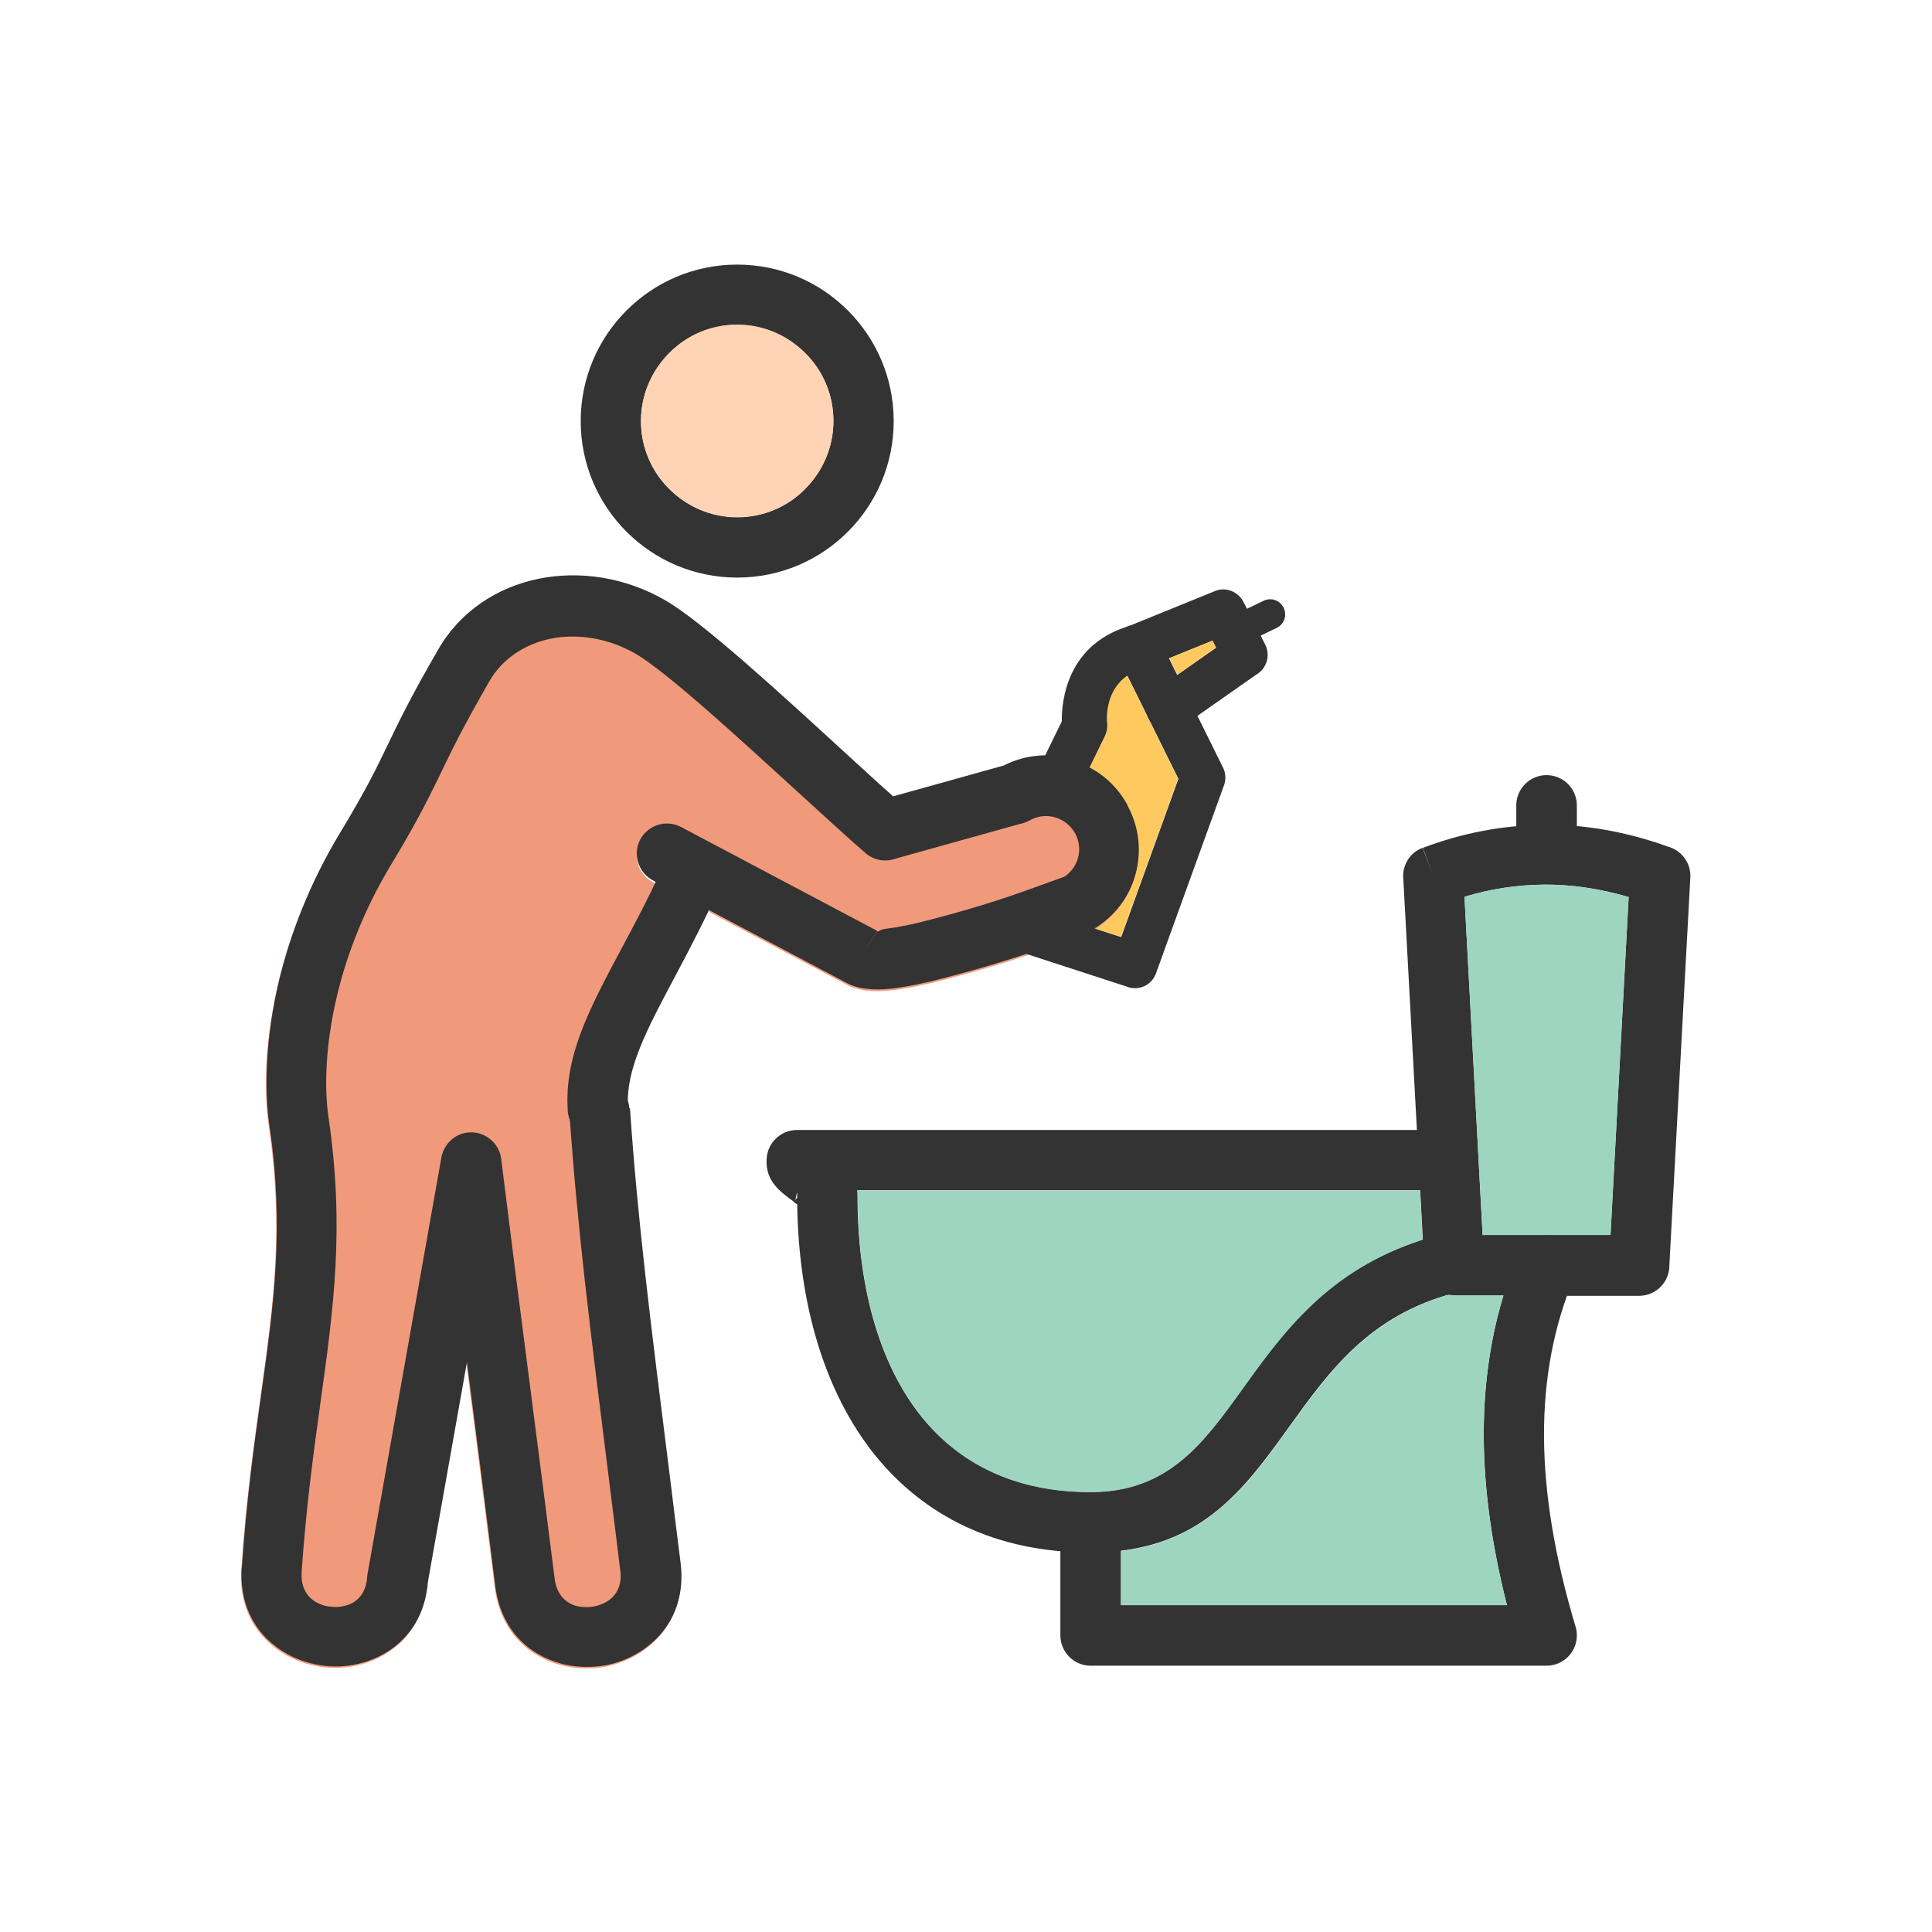 <?xml version="1.0" encoding="UTF-8"?>
<!DOCTYPE svg PUBLIC "-//W3C//DTD SVG 1.1//EN" "http://www.w3.org/Graphics/SVG/1.1/DTD/svg11.dtd">
<!-- Creator: CorelDRAW -->
<svg xmlns="http://www.w3.org/2000/svg" xml:space="preserve" width="6.827in" height="6.827in" style="shape-rendering:geometricPrecision; text-rendering:geometricPrecision; image-rendering:optimizeQuality; fill-rule:evenodd; clip-rule:evenodd"
viewBox="0 0 6.827 6.827"
 xmlns:xlink="http://www.w3.org/1999/xlink">
 <defs>
  <style type="text/css">
   <![CDATA[
    .fil5 {fill:none}
    .fil3 {fill:#9DD5C0}
    .fil0 {fill:#F19A7B}
    .fil4 {fill:#FECA5F}
    .fil2 {fill:#FFD3B3}
    .fil1 {fill:#333333;fill-rule:nonzero}
   ]]>
  </style>
 </defs>
 <g id="Layer_x0020_1">
  <path class="fil0" d="M3.848 3.273l4.33071e-005 1.5748e-005 -4.33071e-005 -1.5748e-005zm0.134 -0.432l0 0zm-2.783 0.108c-0.107,0.178 -0.174,0.354 -0.213,0.513 -0.052,0.214 -0.054,0.399 -0.036,0.52 0.053,0.361 0.016,0.629 -0.029,0.95 -0.025,0.178 -0.052,0.373 -0.068,0.608 -0,0.002 -0.001,0.005 -0.001,0.007l0 1.1811e-005c-0.009,0.156 0.072,0.261 0.181,0.313 0.041,0.019 0.085,0.03 0.129,0.033 0.044,0.003 0.089,-0.003 0.132,-0.017 0.112,-0.037 0.204,-0.13 0.216,-0.281l0.138 -0.777 0.006 0.047c0.025,0.192 0.049,0.384 0.094,0.743 0.019,0.155 0.118,0.245 0.234,0.276 0.043,0.011 0.089,0.014 0.133,0.009 0.044,-0.005 0.087,-0.019 0.127,-0.041 0.105,-0.058 0.18,-0.168 0.161,-0.324 -0.012,-0.098 -0.024,-0.189 -0.034,-0.274 -0.076,-0.604 -0.118,-0.94 -0.145,-1.334 -0.001,-0.01 -0.003,-0.02 -0.006,-0.029 -9.84252e-005,0.008 9.44882e-005,0.016 0.001,0.024 0.003,0.059 -0.041,0.109 -0.1,0.113 -0.047,0.003 -0.089,-0.025 -0.105,-0.067 -0.004,-0.01 -0.007,-0.021 -0.007,-0.033 -0.012,-0.193 0.074,-0.355 0.188,-0.569 0.038,-0.072 0.08,-0.151 0.121,-0.237l-0.009 -0.005c-0.052,-0.027 -0.072,-0.092 -0.045,-0.144 0.027,-0.052 0.092,-0.072 0.144,-0.045l0.095 0.05c0.003,0.001 0.006,0.003 0.009,0.005 0.046,0.027 0.065,0.085 0.043,0.135 -0.016,0.036 -0.032,0.071 -0.048,0.104l0.486 0.257c0.04,0.022 0.096,0.028 0.162,0.02 0.052,-0.006 0.116,-0.019 0.187,-0.038 0.126,-0.033 0.218,-0.061 0.294,-0.087l-0.021 -0.007c-0.042,-0.014 -0.065,-0.059 -0.051,-0.101 0.014,-0.042 0.059,-0.065 0.101,-0.051l0.186 0.06 4.33071e-005 1.5748e-005 0.025 0.008c0.071,-0.045 0.119,-0.114 0.14,-0.19 0.022,-0.078 0.015,-0.165 -0.026,-0.242 -0.001,-0.003 -0.003,-0.006 -0.004,-0.009l-0 0c-0.032,-0.057 -0.078,-0.1 -0.132,-0.128l-0.036 0.074c-0.019,0.04 -0.067,0.056 -0.107,0.037 -0.04,-0.019 -0.056,-0.067 -0.037,-0.107l0.021 -0.043c-0.049,0.001 -0.1,0.012 -0.146,0.036l-0.391 0.109c-0.052,-0.046 -0.116,-0.105 -0.186,-0.169 -0.217,-0.199 -0.49,-0.449 -0.618,-0.523 -0.143,-0.083 -0.304,-0.106 -0.448,-0.077 -0.148,0.03 -0.279,0.116 -0.356,0.251 -0.098,0.169 -0.14,0.257 -0.179,0.338 -0.038,0.079 -0.072,0.151 -0.168,0.31z"/>
  <g id="_442818912">
   <path id="_442819584" class="fil1" d="M5.756 3.17c-0.103,-0.03 -0.203,-0.045 -0.301,-0.044 -0.095,0.001 -0.188,0.015 -0.28,0.043l0.064 1.195 0.452 0 0.064 -1.194zm-0.302 -0.256c0.144,-0.001 0.291,0.024 0.441,0.078 0.047,0.013 0.081,0.058 0.078,0.109l-0 -1.5748e-005 -0.074 1.369 2.3622e-005 0.002c0,0.059 -0.048,0.107 -0.107,0.107l-0.653 0 -0 0 0 -3.93701e-006c-0.056,4.72441e-005 -0.103,-0.044 -0.107,-0.101l0.107 -0.006 -0.106 0.005 -0.074 -1.368c-0.006,-0.048 0.021,-0.096 0.068,-0.113l0.038 0.1 -0.037 -0.1c0.138,-0.052 0.28,-0.08 0.427,-0.081z"/>
   <path id="_442819512" class="fil1" d="M5.572 2.846c0,-0.059 -0.048,-0.107 -0.107,-0.107 -0.059,0 -0.107,0.048 -0.107,0.107l0 0.093c0,0.059 0.048,0.107 0.107,0.107 0.059,0 0.107,-0.048 0.107,-0.107l0 -0.093z"/>
   <path id="_442819440" class="fil1" d="M5.028 4.207c0.059,0 0.107,-0.048 0.107,-0.107 0,-0.059 -0.048,-0.107 -0.107,-0.107l-2.212 0c-0.058,0 -0.106,0.047 -0.107,0.105 -0.004,0.075 0.046,0.112 0.097,0.149l0.004 -0.006 -0 0.001 0.007 -0.01 -3.93701e-006 -0 -0.007 0.01c0.004,-0.013 0.007,-0.042 0.007,-0.018l2.75591e-005 0.008 0.006 -0.008 0 0 0.013 -0.018 -0 0 -0.013 0.018 0 0 -0.006 0.008 0 0 -0.008 0.01 8.26772e-005 -0 -0.004 0.006c0.004,0.003 0.008,0.005 0.012,0.008 0.005,0.347 0.094,0.66 0.274,0.885 0.173,0.214 0.425,0.345 0.762,0.345 0.383,0 0.538,-0.215 0.708,-0.452 0.134,-0.186 0.278,-0.387 0.579,-0.465 0.057,-0.015 0.091,-0.073 0.076,-0.13 -0.015,-0.057 -0.073,-0.091 -0.13,-0.076 -0.375,0.098 -0.543,0.332 -0.698,0.547 -0.137,0.19 -0.261,0.362 -0.535,0.362 -0.266,0 -0.463,-0.101 -0.596,-0.265 -0.154,-0.191 -0.227,-0.47 -0.227,-0.783 0,-0.006 -0,-0.012 -0.001,-0.018l1.998 0z"/>
   <path id="_442819728" class="fil1" d="M3.961 5.399c0,-0.059 -0.048,-0.107 -0.107,-0.107 -0.059,0 -0.107,0.048 -0.107,0.107l0 0.38c0,0.059 0.048,0.107 0.107,0.107l1.611 0c0.059,0 0.107,-0.048 0.107,-0.107 0,-0.013 -0.002,-0.025 -0.006,-0.036 -0.071,-0.238 -0.109,-0.46 -0.11,-0.666 -0.001,-0.204 0.034,-0.392 0.107,-0.564 0.023,-0.054 -0.002,-0.117 -0.056,-0.14 -0.054,-0.023 -0.117,0.002 -0.14,0.056 -0.085,0.198 -0.125,0.415 -0.124,0.648 0.001,0.188 0.029,0.387 0.082,0.595l-1.364 0 0 -0.273z"/>
   <path id="_442820136" class="fil1" d="M2.224 3.917c-0.004,-0.059 -0.055,-0.103 -0.113,-0.099 -0.059,0.004 -0.103,0.055 -0.099,0.113 0.028,0.405 0.07,0.742 0.146,1.346 0.011,0.086 0.022,0.177 0.034,0.274 0.007,0.055 -0.017,0.092 -0.052,0.111 -0.015,0.008 -0.032,0.014 -0.05,0.016 -0.018,0.002 -0.036,0.001 -0.053,-0.003 -0.038,-0.01 -0.07,-0.041 -0.077,-0.096 -0.017,-0.138 -0.056,-0.44 -0.095,-0.743 -0.025,-0.191 -0.049,-0.381 -0.094,-0.741l-0.106 0.013 0.106 -0.013c-0.007,-0.058 -0.061,-0.1 -0.119,-0.093 -0.049,0.006 -0.086,0.045 -0.093,0.092l-0.26 1.466 -7.87402e-005 -1.5748e-005c-0.001,0.006 -0.002,0.012 -0.002,0.018 -0.005,0.052 -0.034,0.083 -0.07,0.094 -0.016,0.005 -0.034,0.008 -0.052,0.006 -0.018,-0.001 -0.036,-0.005 -0.051,-0.013 -0.035,-0.016 -0.061,-0.052 -0.058,-0.107l4.33071e-005 3.93701e-006 5.51181e-005 -0.001 0 1.1811e-005c0,-0.002 0,-0.004 0,-0.005 0.016,-0.229 0.042,-0.419 0.066,-0.593 0.047,-0.338 0.086,-0.619 0.029,-1.01 -0.015,-0.1 -0.013,-0.255 0.032,-0.439 0.034,-0.139 0.093,-0.295 0.188,-0.453 0.098,-0.162 0.136,-0.242 0.178,-0.328 0.036,-0.075 0.075,-0.156 0.171,-0.323 0.046,-0.079 0.125,-0.13 0.215,-0.149 0.095,-0.019 0.202,-0.003 0.299,0.052 0.11,0.063 0.372,0.304 0.581,0.495 0.097,0.088 0.182,0.167 0.234,0.211l0.069 -0.081 -0.069 0.081c0.03,0.026 0.071,0.032 0.106,0.019l0.441 -0.123c0.011,-0.002 0.021,-0.006 0.031,-0.011l0.001 -0.001 0.001 -0c0.002,-0.001 0.003,-0.002 0.005,-0.003 0.027,-0.013 0.056,-0.016 0.083,-0.008 0.027,0.007 0.051,0.025 0.068,0.05 0.002,0.004 0.004,0.007 0.006,0.01 0.013,0.027 0.016,0.057 0.008,0.084 -0.007,0.026 -0.024,0.05 -0.048,0.066 -0.025,0.009 -0.053,0.019 -0.083,0.03 -0.093,0.034 -0.203,0.073 -0.391,0.122 -0.06,0.016 -0.115,0.027 -0.157,0.032 -0.023,0.003 -0.025,0.012 -0.03,0.009l-0.059 0.088 0.059 -0.089c-0.005,-0.003 -0.01,-0.006 -0.016,-0.009l-0.678 -0.359c-0.052,-0.027 -0.116,-0.007 -0.144,0.045 -0.027,0.052 -0.007,0.116 0.045,0.144l0.684 0.362c0.04,0.022 0.096,0.028 0.162,0.02 0.052,-0.006 0.116,-0.019 0.187,-0.038 0.196,-0.051 0.312,-0.092 0.41,-0.128 0.027,-0.01 0.052,-0.019 0.083,-0.029 0.009,-0.002 0.018,-0.006 0.027,-0.011l-0.053 -0.093 0.052 0.092c0.079,-0.045 0.133,-0.118 0.155,-0.199 0.022,-0.078 0.015,-0.165 -0.026,-0.242 -0.001,-0.003 -0.003,-0.006 -0.004,-0.009l-0 0 -1.9685e-005 -3.54331e-005 -0.085 0.048 -0.007 0.004 0.092 -0.052c-0.045,-0.079 -0.118,-0.133 -0.199,-0.155 -0.077,-0.021 -0.162,-0.015 -0.238,0.024l-0.391 0.109c-0.052,-0.046 -0.116,-0.105 -0.186,-0.169 -0.217,-0.199 -0.49,-0.449 -0.618,-0.523 -0.143,-0.083 -0.304,-0.106 -0.448,-0.077 -0.148,0.03 -0.279,0.116 -0.356,0.251 -0.098,0.169 -0.14,0.257 -0.179,0.338 -0.038,0.079 -0.072,0.151 -0.168,0.31 -0.107,0.178 -0.174,0.354 -0.213,0.513 -0.052,0.214 -0.054,0.399 -0.036,0.52 0.053,0.361 0.016,0.629 -0.029,0.95 -0.025,0.178 -0.052,0.373 -0.068,0.608 -0,0.002 -0.001,0.005 -0.001,0.007l0 1.1811e-005c-0.009,0.156 0.072,0.261 0.181,0.313 0.041,0.019 0.085,0.03 0.129,0.033 0.044,0.003 0.089,-0.003 0.132,-0.017 0.112,-0.037 0.204,-0.13 0.216,-0.281l0.138 -0.777 0.006 0.047c0.025,0.192 0.049,0.384 0.094,0.743 0.019,0.155 0.118,0.245 0.234,0.276 0.043,0.011 0.089,0.014 0.133,0.009 0.044,-0.005 0.087,-0.019 0.127,-0.041 0.105,-0.058 0.18,-0.168 0.161,-0.324 -0.012,-0.098 -0.024,-0.189 -0.034,-0.274 -0.076,-0.604 -0.118,-0.94 -0.145,-1.334z"/>
   <path id="_442819704" class="fil1" d="M2.552 3.114c0.024,-0.054 -0.001,-0.117 -0.055,-0.14 -0.054,-0.024 -0.117,0.001 -0.14,0.055 -0.054,0.123 -0.111,0.23 -0.163,0.327 -0.114,0.214 -0.2,0.376 -0.188,0.569 0.003,0.059 0.054,0.103 0.113,0.1 0.059,-0.003 0.103,-0.054 0.1,-0.113 -0.008,-0.133 0.066,-0.273 0.164,-0.457 0.052,-0.098 0.111,-0.209 0.169,-0.341z"/>
   <path id="_442819656" class="fil1" d="M2.605 1.148c-0.094,0 -0.179,0.038 -0.24,0.1 -0.062,0.062 -0.1,0.147 -0.1,0.24 0,0.094 0.038,0.179 0.1,0.24 0.062,0.062 0.147,0.1 0.24,0.1 0.094,0 0.179,-0.038 0.24,-0.1 0.062,-0.062 0.1,-0.147 0.1,-0.24 0,-0.094 -0.038,-0.179 -0.1,-0.24 -0.062,-0.062 -0.147,-0.1 -0.24,-0.1zm-0.391 -0.051c0.1,-0.1 0.238,-0.162 0.391,-0.162 0.153,0 0.291,0.062 0.391,0.162 0.1,0.1 0.162,0.238 0.162,0.391 0,0.153 -0.062,0.291 -0.162,0.391 -0.1,0.1 -0.238,0.162 -0.391,0.162 -0.153,0 -0.291,-0.062 -0.391,-0.162 -0.1,-0.1 -0.162,-0.238 -0.162,-0.391 0,-0.153 0.062,-0.291 0.162,-0.391z"/>
   <path id="_442819848" class="fil1" d="M3.671 2.717c-0.019,0.04 -0.003,0.087 0.037,0.107 0.04,0.019 0.087,0.003 0.107,-0.037l0.091 -0.188 0 8.26772e-005c0.007,-0.015 0.01,-0.032 0.007,-0.047 -0.001,-0.019 -0.004,-0.112 0.071,-0.164l0.18 0.364 -0.202 0.559 -0.3 -0.097c-0.042,-0.014 -0.087,0.009 -0.101,0.051 -0.014,0.042 0.009,0.087 0.051,0.101l0.369 0.12 0.002 0.001c0.042,0.015 0.087,-0.006 0.102,-0.048l-0 -7.48031e-005 0.238 -0.658c0.009,-0.021 0.01,-0.046 -0.001,-0.068l-0.072 0.035 0.072 -0.035 -0.226 -0.457c-0.015,-0.037 -0.055,-0.058 -0.095,-0.047l4.72441e-005 0c-0.231,0.062 -0.25,0.268 -0.249,0.34l-0.083 0.17z"/>
   <path id="_442820112" class="fil1" d="M3.992 2.21c-0.041,0.017 -0.061,0.063 -0.044,0.104 0.017,0.041 0.063,0.061 0.104,0.044l0.232 -0.094 0.013 0.025 -0.213 0.149c-0.036,0.025 -0.045,0.075 -0.02,0.111 0.025,0.036 0.075,0.045 0.111,0.02l0.264 -0.185c0.037,-0.021 0.051,-0.068 0.032,-0.106l-5.11811e-005 2.75591e-005 -0.076 -0.149c-0.018,-0.038 -0.063,-0.057 -0.103,-0.04l3.54331e-005 8.26772e-005 -0.3 0.122z"/>
   <path id="_442818936" class="fil1" d="M4.363 2.172c-0.027,0.013 -0.038,0.044 -0.025,0.071 0.013,0.027 0.044,0.038 0.071,0.025l0.102 -0.049c0.027,-0.013 0.038,-0.044 0.025,-0.071 -0.013,-0.027 -0.044,-0.038 -0.071,-0.025l-0.102 0.049z"/>
  </g>
  <path class="fil2" d="M2.365 1.247c-0.062,0.062 -0.1,0.147 -0.1,0.24 0,0.094 0.038,0.179 0.1,0.24 0.062,0.062 0.147,0.1 0.24,0.1 0.094,0 0.179,-0.038 0.24,-0.1 0.062,-0.062 0.1,-0.147 0.1,-0.24 0,-0.094 -0.038,-0.179 -0.1,-0.24 -0.062,-0.062 -0.147,-0.1 -0.24,-0.1 -0.094,0 -0.179,0.038 -0.24,0.1z"/>
  <path class="fil3" d="M3.031 4.225c0,0.313 0.073,0.592 0.227,0.783 0.133,0.165 0.329,0.265 0.596,0.265 0.274,0 0.399,-0.173 0.535,-0.362 0.146,-0.204 0.305,-0.423 0.638,-0.53l-0.009 -0.174 -1.988 0c0.001,0.006 0.001,0.012 0.001,0.018z"/>
  <path class="fil3" d="M4.562 5.035c-0.153,0.213 -0.294,0.409 -0.601,0.446l0 0.191 1.364 0c-0.053,-0.208 -0.081,-0.406 -0.082,-0.595 -0.001,-0.176 0.022,-0.343 0.07,-0.5l-0.174 0 -0 -3.93701e-006c-0.007,3.93701e-006 -0.014,-0.001 -0.02,-0.002 -0.285,0.083 -0.426,0.278 -0.557,0.459z"/>
  <path class="fil3" d="M5.175 3.169l0.064 1.195 0.452 0 0.064 -1.194c-0.103,-0.03 -0.203,-0.045 -0.301,-0.044 -0.095,0.001 -0.188,0.015 -0.28,0.043z"/>
  <path class="fil4" d="M3.982 2.841l0 0zm-0.076 -0.243l-0.056 0.114c0.054,0.028 0.1,0.072 0.132,0.129l0 -0c0.002,0.003 0.003,0.006 0.004,0.009 0.041,0.077 0.048,0.163 0.026,0.242 -0.021,0.076 -0.069,0.145 -0.14,0.19l0.089 0.029 0.202 -0.559 -0.18 -0.364c-0.075,0.052 -0.073,0.145 -0.071,0.164 0.002,0.016 0,0.032 -0.007,0.047l-0 -8.26772e-005z"/>
  <polygon class="fil4" points="4.285,2.264 4.132,2.326 4.161,2.384 4.297,2.288 "/>
 </g>
 <rect class="fil5" width="6.827" height="6.827"/>
</svg>
